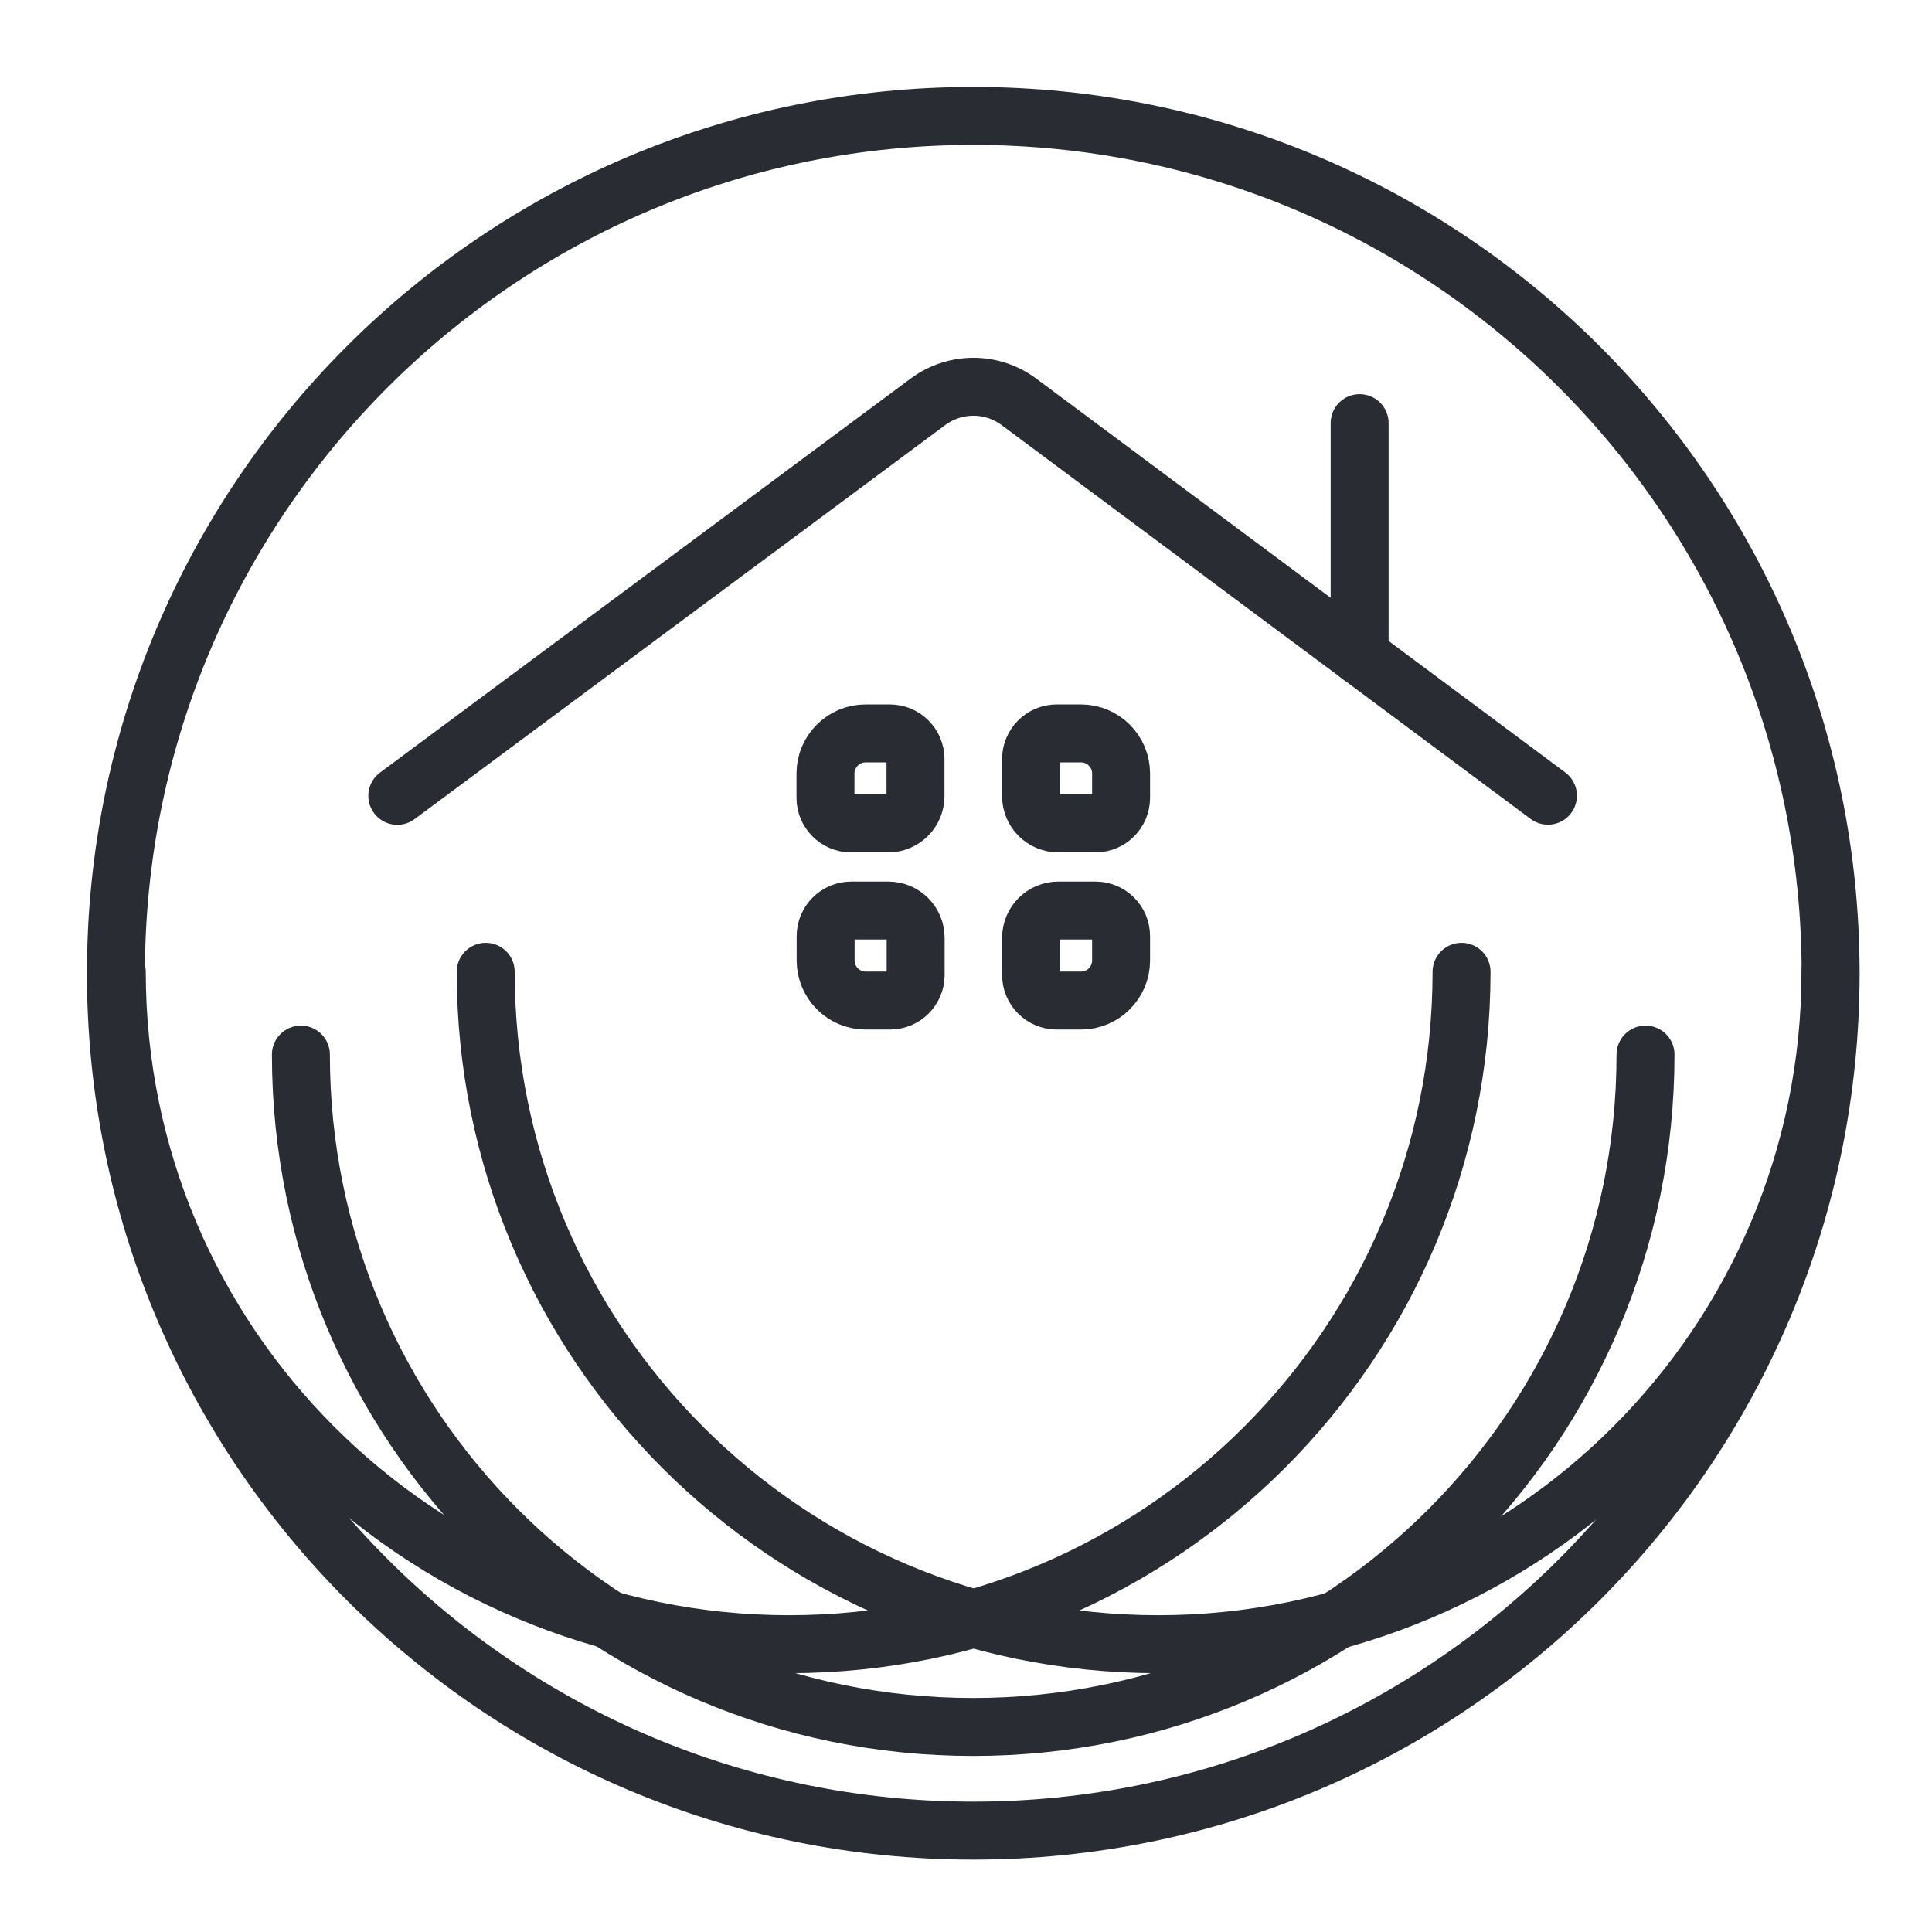 <svg width="168" height="168" viewBox="0 0 168 168" fill="none" xmlns="http://www.w3.org/2000/svg">
<path d="M84.633 159.185C125.807 159.185 159.185 125.807 159.185 84.633C159.185 43.458 125.807 10.08 84.633 10.08C43.458 10.08 10.08 43.458 10.08 84.633C10.08 125.807 43.458 159.185 84.633 159.185Z" stroke="#292C33" stroke-width="5.04" stroke-miterlimit="10"/>
<path d="M34.548 69.204L80.693 34.939C83.042 33.197 86.249 33.197 88.597 34.939L134.604 69.191" stroke="#292C33" stroke-width="5.04" stroke-miterlimit="10" stroke-linecap="round"/>
<path d="M118.229 57.008V36.795" stroke="#292C33" stroke-width="5.04" stroke-miterlimit="10" stroke-linecap="round"/>
<path d="M75.265 63.775H77.373C78.611 63.775 79.608 64.772 79.608 66.01V69.229C79.608 70.542 78.547 71.603 77.234 71.603H74.015C72.778 71.603 71.78 70.605 71.78 69.368V67.26C71.78 65.341 73.346 63.775 75.265 63.775Z" stroke="#292C33" stroke-width="5.04" stroke-miterlimit="10" stroke-linecap="round"/>
<path d="M95.252 71.603H92.032C90.719 71.603 89.659 70.542 89.659 69.229V66.01C89.659 64.772 90.656 63.775 91.893 63.775H94.002C95.921 63.775 97.486 65.34 97.486 67.259V69.368C97.486 70.605 96.489 71.603 95.252 71.603Z" stroke="#292C33" stroke-width="5.04" stroke-miterlimit="10" stroke-linecap="round"/>
<path d="M74.029 79.178H77.248C78.561 79.178 79.622 80.239 79.622 81.552V84.771C79.622 86.008 78.624 87.006 77.387 87.006H75.278C73.359 87.006 71.794 85.44 71.794 83.521V81.413C71.794 80.176 72.791 79.178 74.029 79.178Z" stroke="#292C33" stroke-width="5.04" stroke-miterlimit="10" stroke-linecap="round"/>
<path d="M94.002 87.006H91.893C90.656 87.006 89.659 86.008 89.659 84.771V81.552C89.659 80.238 90.719 79.178 92.032 79.178H95.252C96.489 79.178 97.486 80.175 97.486 81.413V83.521C97.486 85.44 95.921 87.006 94.002 87.006Z" stroke="#292C33" stroke-width="5.04" stroke-miterlimit="10" stroke-linecap="round"/>
<path d="M127.091 84.506C127.091 116.789 100.919 142.974 68.623 142.974C36.328 142.974 10.155 116.789 10.155 84.506" stroke="#292C33" stroke-width="5.04" stroke-miterlimit="10" stroke-linecap="round"/>
<path d="M143.088 91.703C143.088 123.986 116.916 150.171 84.62 150.171C52.325 150.171 26.165 123.998 26.165 91.703" stroke="#292C33" stroke-width="5.04" stroke-miterlimit="10" stroke-linecap="round"/>
<path d="M159.172 84.506C159.172 116.789 133 142.974 100.704 142.974C68.409 142.974 42.236 116.802 42.236 84.506" stroke="#292C33" stroke-width="5.04" stroke-miterlimit="10" stroke-linecap="round"/>
</svg>
